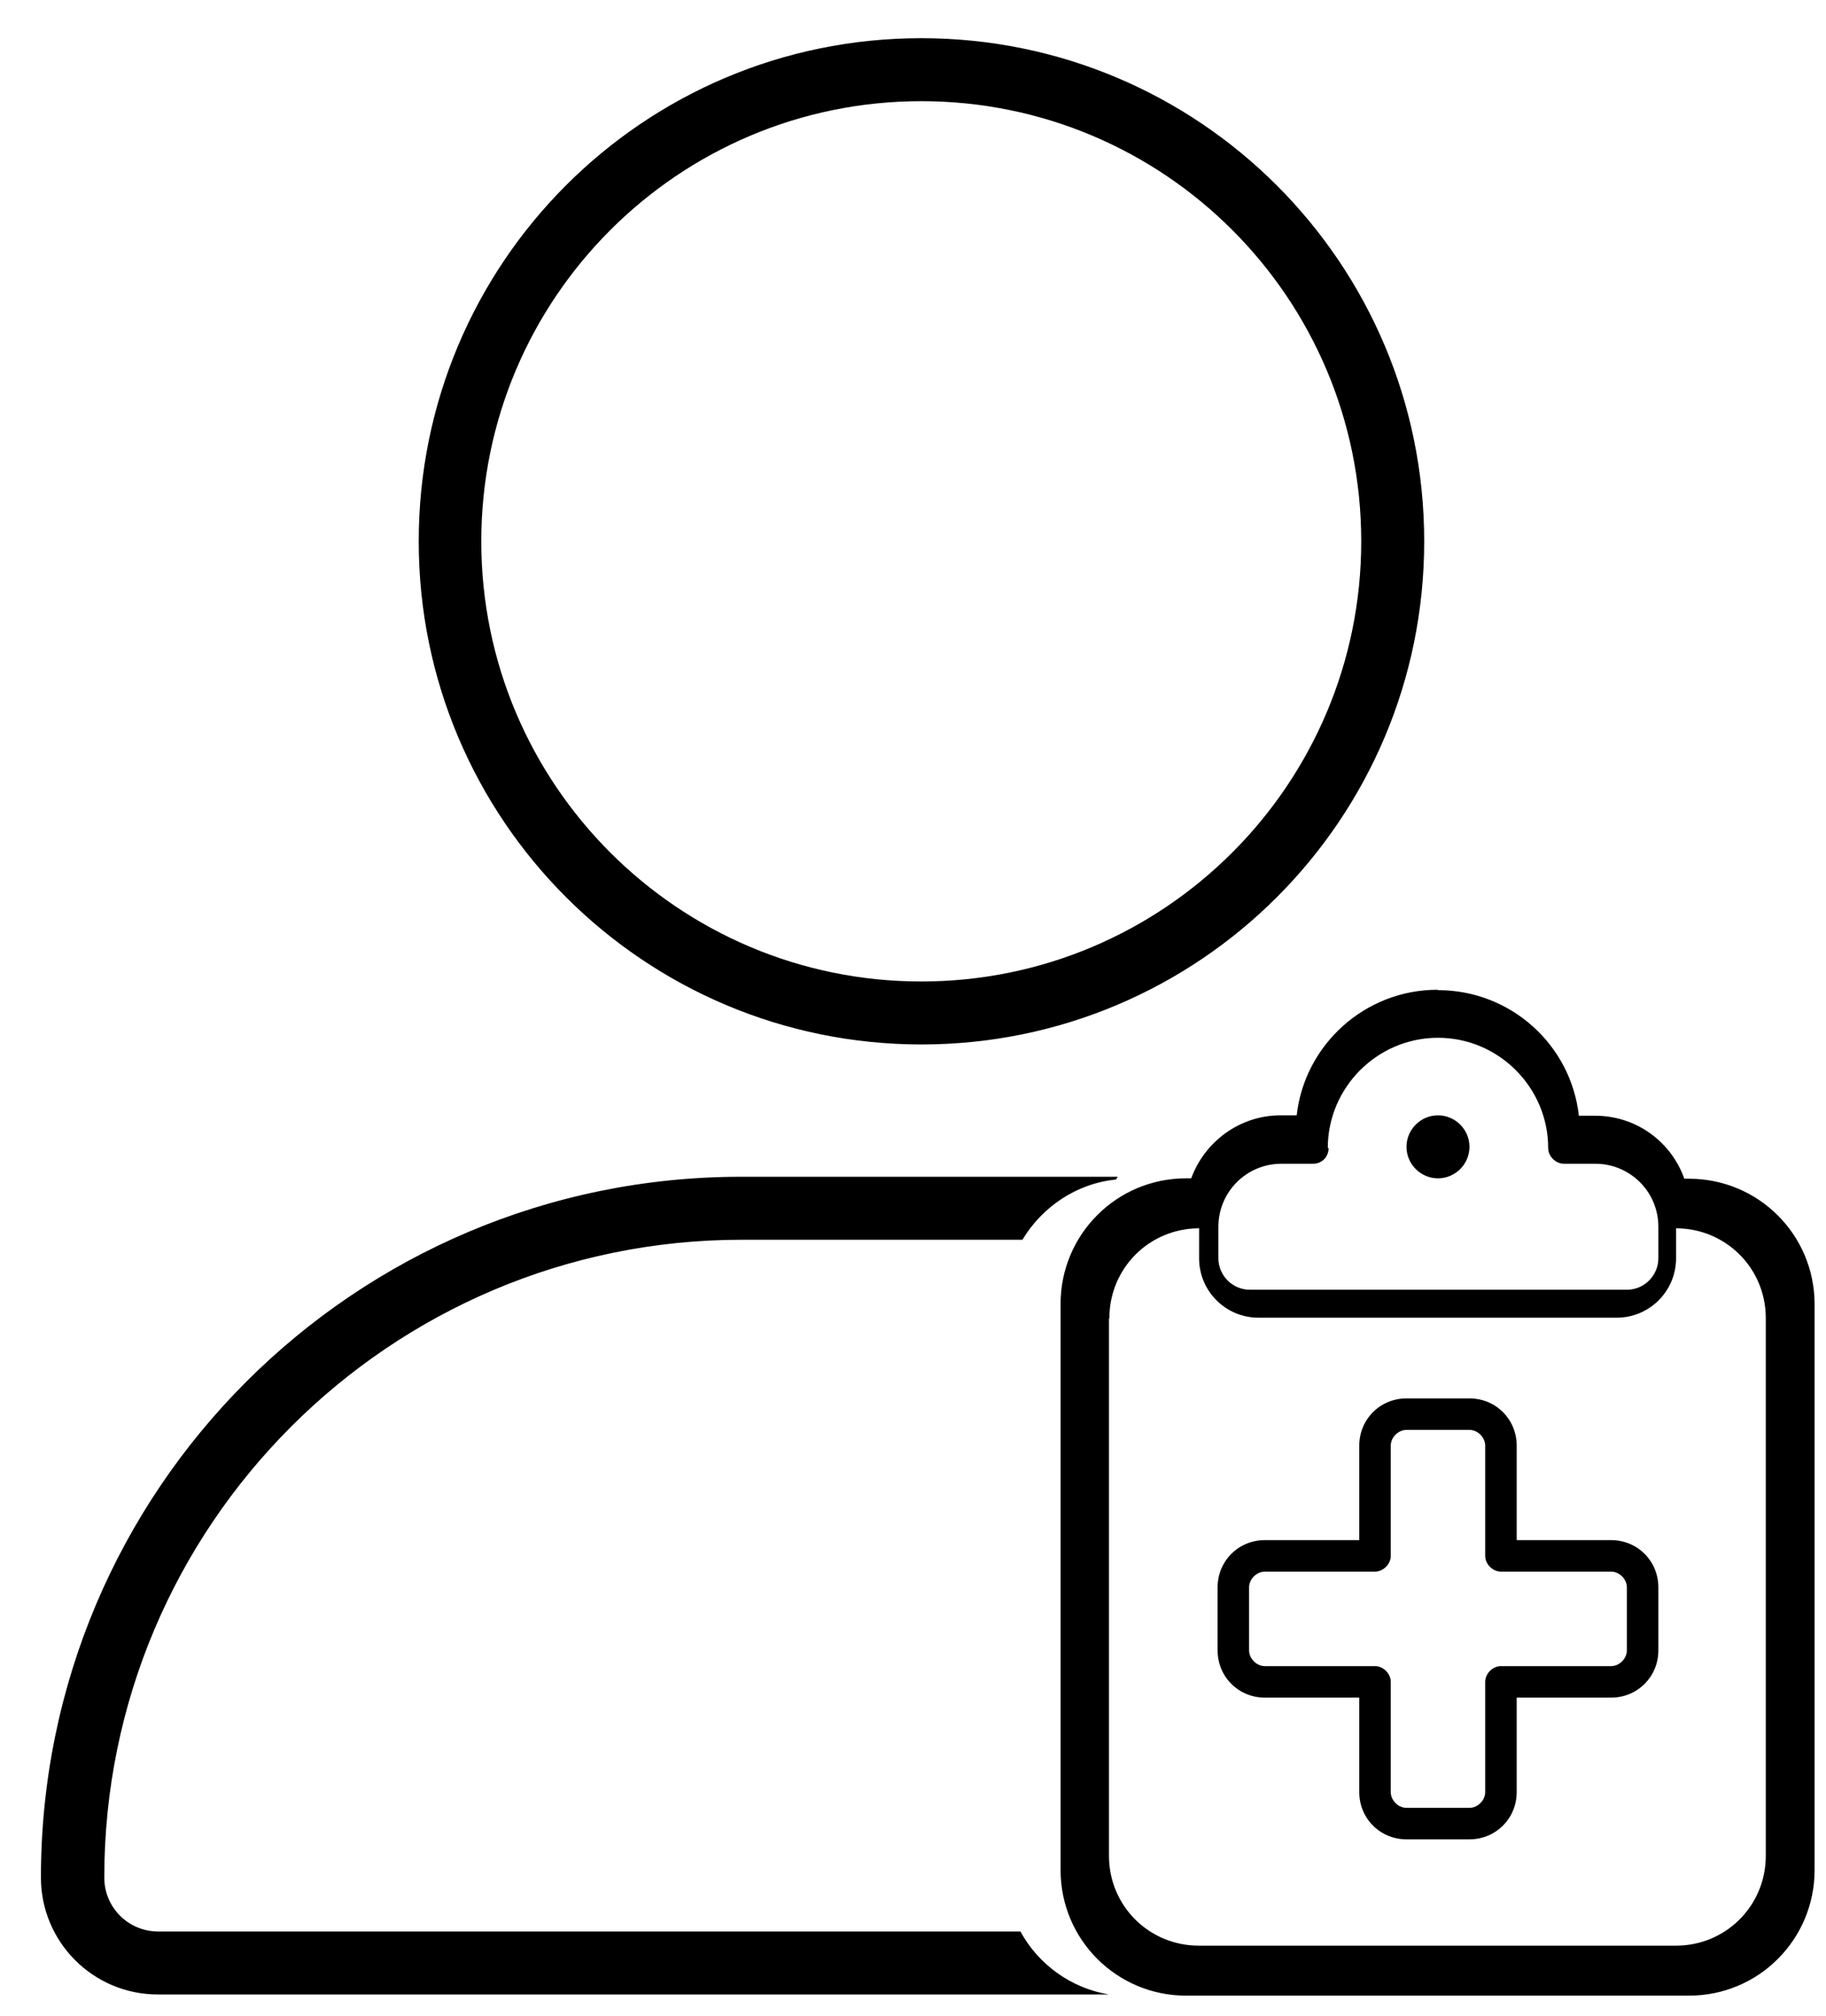 <svg xmlns="http://www.w3.org/2000/svg" viewBox="0 0 464 512"><path d="M234.1 265.3c70.6 0 127.8-57.2 127.8-127.8S304.7 9.7 234.1 9.7 106.4 66.9 106.4 137.5s57.2 127.8 127.8 127.8zm0-239.6c61.8 0 111.8 50.1 111.8 111.8s-50.1 111.8-111.8 111.8-111.8-50.1-111.8-111.8S172.4 25.7 234.1 25.7zm25.2 464.9H40.2c-7.6 0-13.7-6.1-13.7-13.7c0-89.4 72.6-162 162-162h71.3c5-8.3 13.7-14.3 23.8-15.3c.1-.3 .3-.4 .4-.7c-1.4 0-2.9 0-4.3 0h-91.3c-98.4 0-178 79.7-178 178c0 16.4 13.3 29.7 29.7 29.7h241.7c-9.7-1.6-18-7.7-22.5-16zm106-239.2c-18.5 0-33.8 14-35.8 31.9h-4.1c-10.4 0-19.3 6.7-22.7 16h-1.3c-17.7 0-31.9 14.3-31.9 31.9v143.8c0 17.7 14.3 31.9 31.9 31.9h127.8c17.7 0 31.9-14.3 31.9-31.9V331.3c0-17.7-14.3-31.9-31.9-31.9H428c-3.3-9.3-12.1-16-22.7-16h-4.1c-2-18-17.3-31.9-35.8-31.9zm-83.4 83.4c0-12.6 10.1-22.8 22.8-22.8v7.6c0 8.4 6.8 15.1 15.1 15.1h91c8.4 0 15.1-6.8 15.1-15.1V312c12.6 0 22.8 10.1 22.8 22.8v136.6c0 12.6-10.1 22.8-22.8 22.8H304.6c-12.6 0-22.8-10.1-22.8-22.8V334.9h.1zm55.5-43.2c0-15.4 12.6-28 28-28s28 12.6 28 28c0 2.1 1.9 4 4 4h8c8.8 0 16 7.1 16 16v8c0 4.4-3.6 8-8 8h-95.8c-4.4 0-8-3.6-8-8v-8c0-8.8 7.1-16 16-16h8c2.3 0 4-1.7 4-4zm28 7.7c4.4 0 8-3.6 8-8s-3.6-8-8-8-8 3.6-8 8 3.6 8 8 8zm-12 67.9c0-2.1 1.9-4 4-4h16c2.1 0 4 1.9 4 4v28c0 2.1 1.9 4 4 4h28c2.1 0 4 1.9 4 4v16c0 2.1-1.9 4-4 4h-28c-2.1 0-4 1.9-4 4v28c0 2.1-1.9 4-4 4h-16c-2.1 0-4-1.9-4-4v-28c0-2.1-1.9-4-4-4h-28c-2.1 0-4-1.9-4-4v-16c0-2.1 1.9-4 4-4h28c2.1 0 4-1.9 4-4v-28zm4-12c-6.7 0-12 5.3-12 12v24h-24c-6.7 0-12 5.3-12 12v16c0 6.7 5.3 12 12 12h24v24c0 6.7 5.3 12 12 12h16c6.7 0 12-5.3 12-12v-24h24c6.7 0 12-5.3 12-12v-16c0-6.7-5.3-12-12-12h-24v-24c0-6.7-5.3-12-12-12h-16z"/></svg>